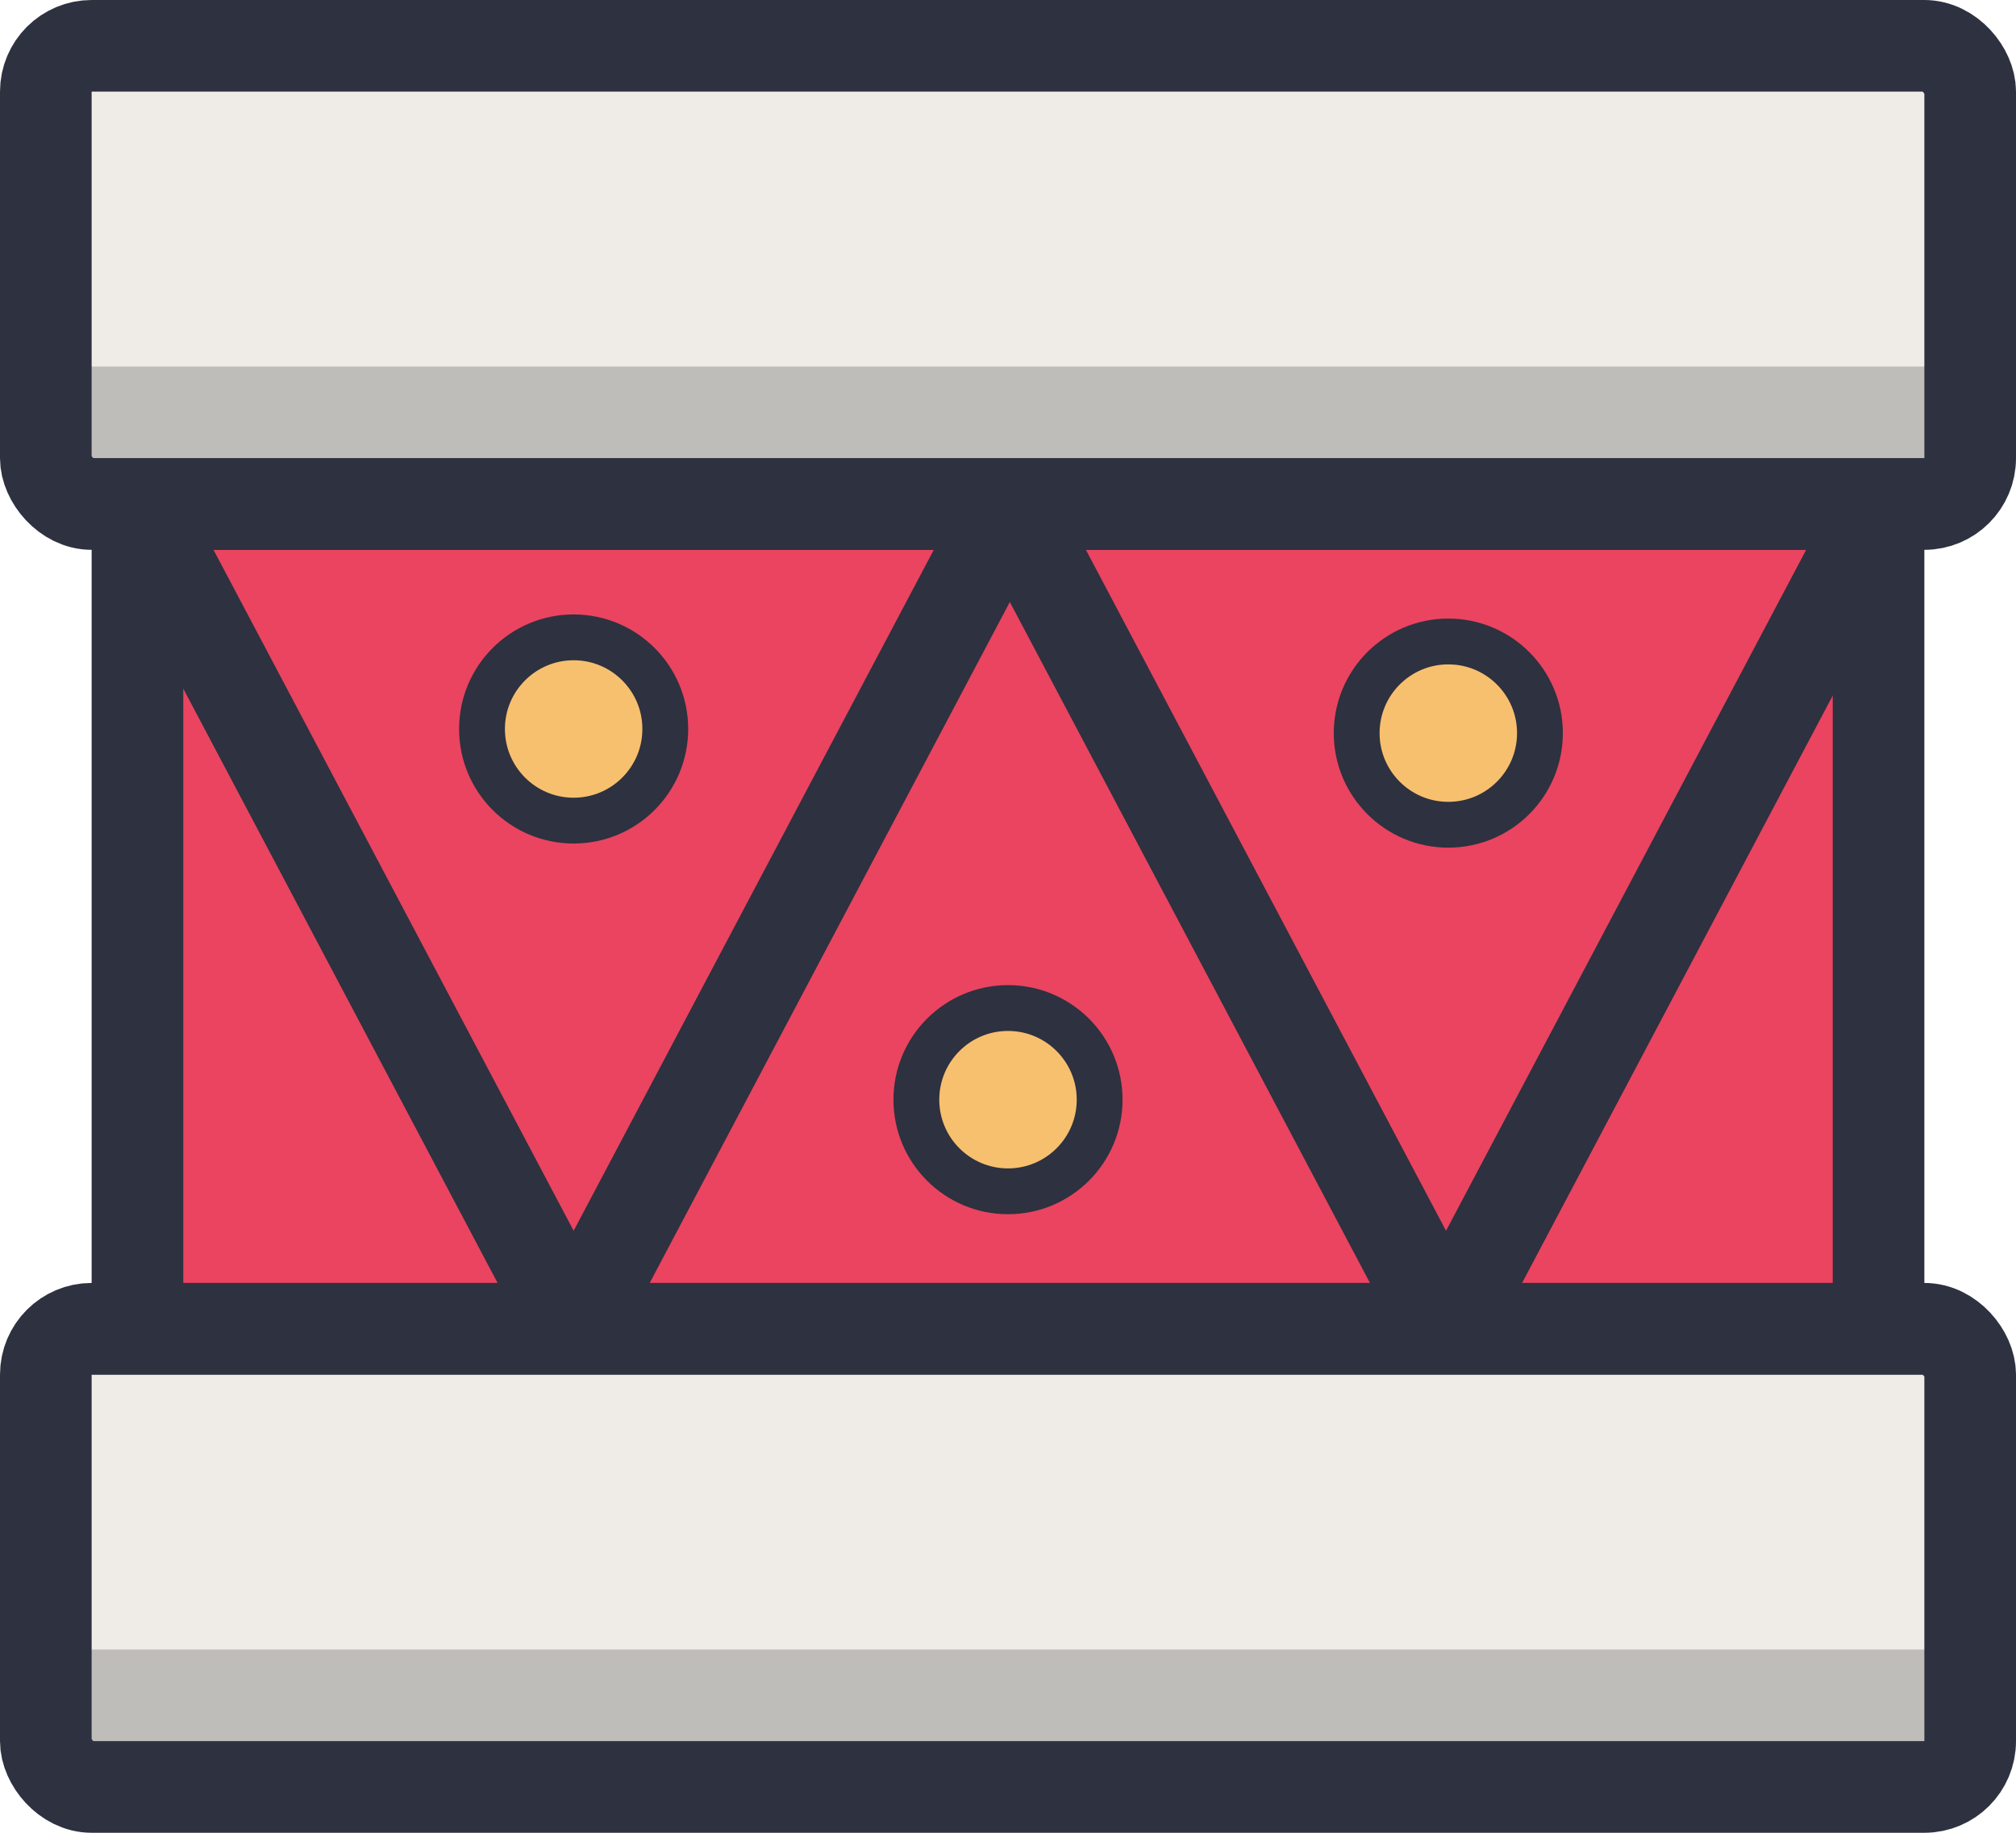 <svg xmlns="http://www.w3.org/2000/svg" viewBox="0 0 44 40"><defs><style>.cls-1{fill:#efece8;}.cls-2{opacity:0.2;}.cls-3{fill:#ea4460;}.cls-4{fill:#f7c06f;}.cls-5,.cls-6{fill:none;stroke:#2e313f;stroke-miterlimit:10;}.cls-5{stroke-width:2px;}</style></defs><title>drum</title><g id="Layer_2" data-name="Layer 2"><g id="Outlines"><rect class="cls-1" x="0.96" y="29" width="42" height="10" rx="1" ry="1"/><rect class="cls-1" x="0.96" y="1" width="42" height="10" rx="1" ry="1"/><path class="cls-2" d="M42,36H2a1,1,0,0,1-1-1v3a1,1,0,0,0,1,1H42a1,1,0,0,0,1-1V35A1,1,0,0,1,42,36Z"/><path class="cls-2" d="M42,8H2A1,1,0,0,1,1,7v3a1,1,0,0,0,1,1H42a1,1,0,0,0,1-1V7A1,1,0,0,1,42,8Z"/><rect class="cls-3" x="2.96" y="11" width="38" height="18"/><circle class="cls-4" cx="12.48" cy="15.91" r="2"/><path class="cls-4" d="M33.57,16a2,2,0,1,1-2-2A2,2,0,0,1,33.57,16Z"/><circle class="cls-4" cx="21.96" cy="24" r="2"/><rect class="cls-5" x="1" y="1" width="42" height="10" rx="1" ry="1"/><rect class="cls-5" x="1" y="29" width="42" height="10" rx="1" ry="1"/><rect class="cls-5" x="3" y="11" width="38" height="18"/><line class="cls-5" x1="3" y1="11" x2="12.52" y2="29"/><line class="cls-5" x1="22.04" y1="11" x2="12.52" y2="29"/><line class="cls-5" x1="22.04" y1="11" x2="31.56" y2="29"/><line class="cls-5" x1="41.08" y1="11" x2="31.56" y2="29"/><circle class="cls-6" cx="12.52" cy="15.91" r="2"/><circle class="cls-6" cx="31.61" cy="16" r="2"/><circle class="cls-6" cx="22" cy="24" r="2"/></g></g></svg>